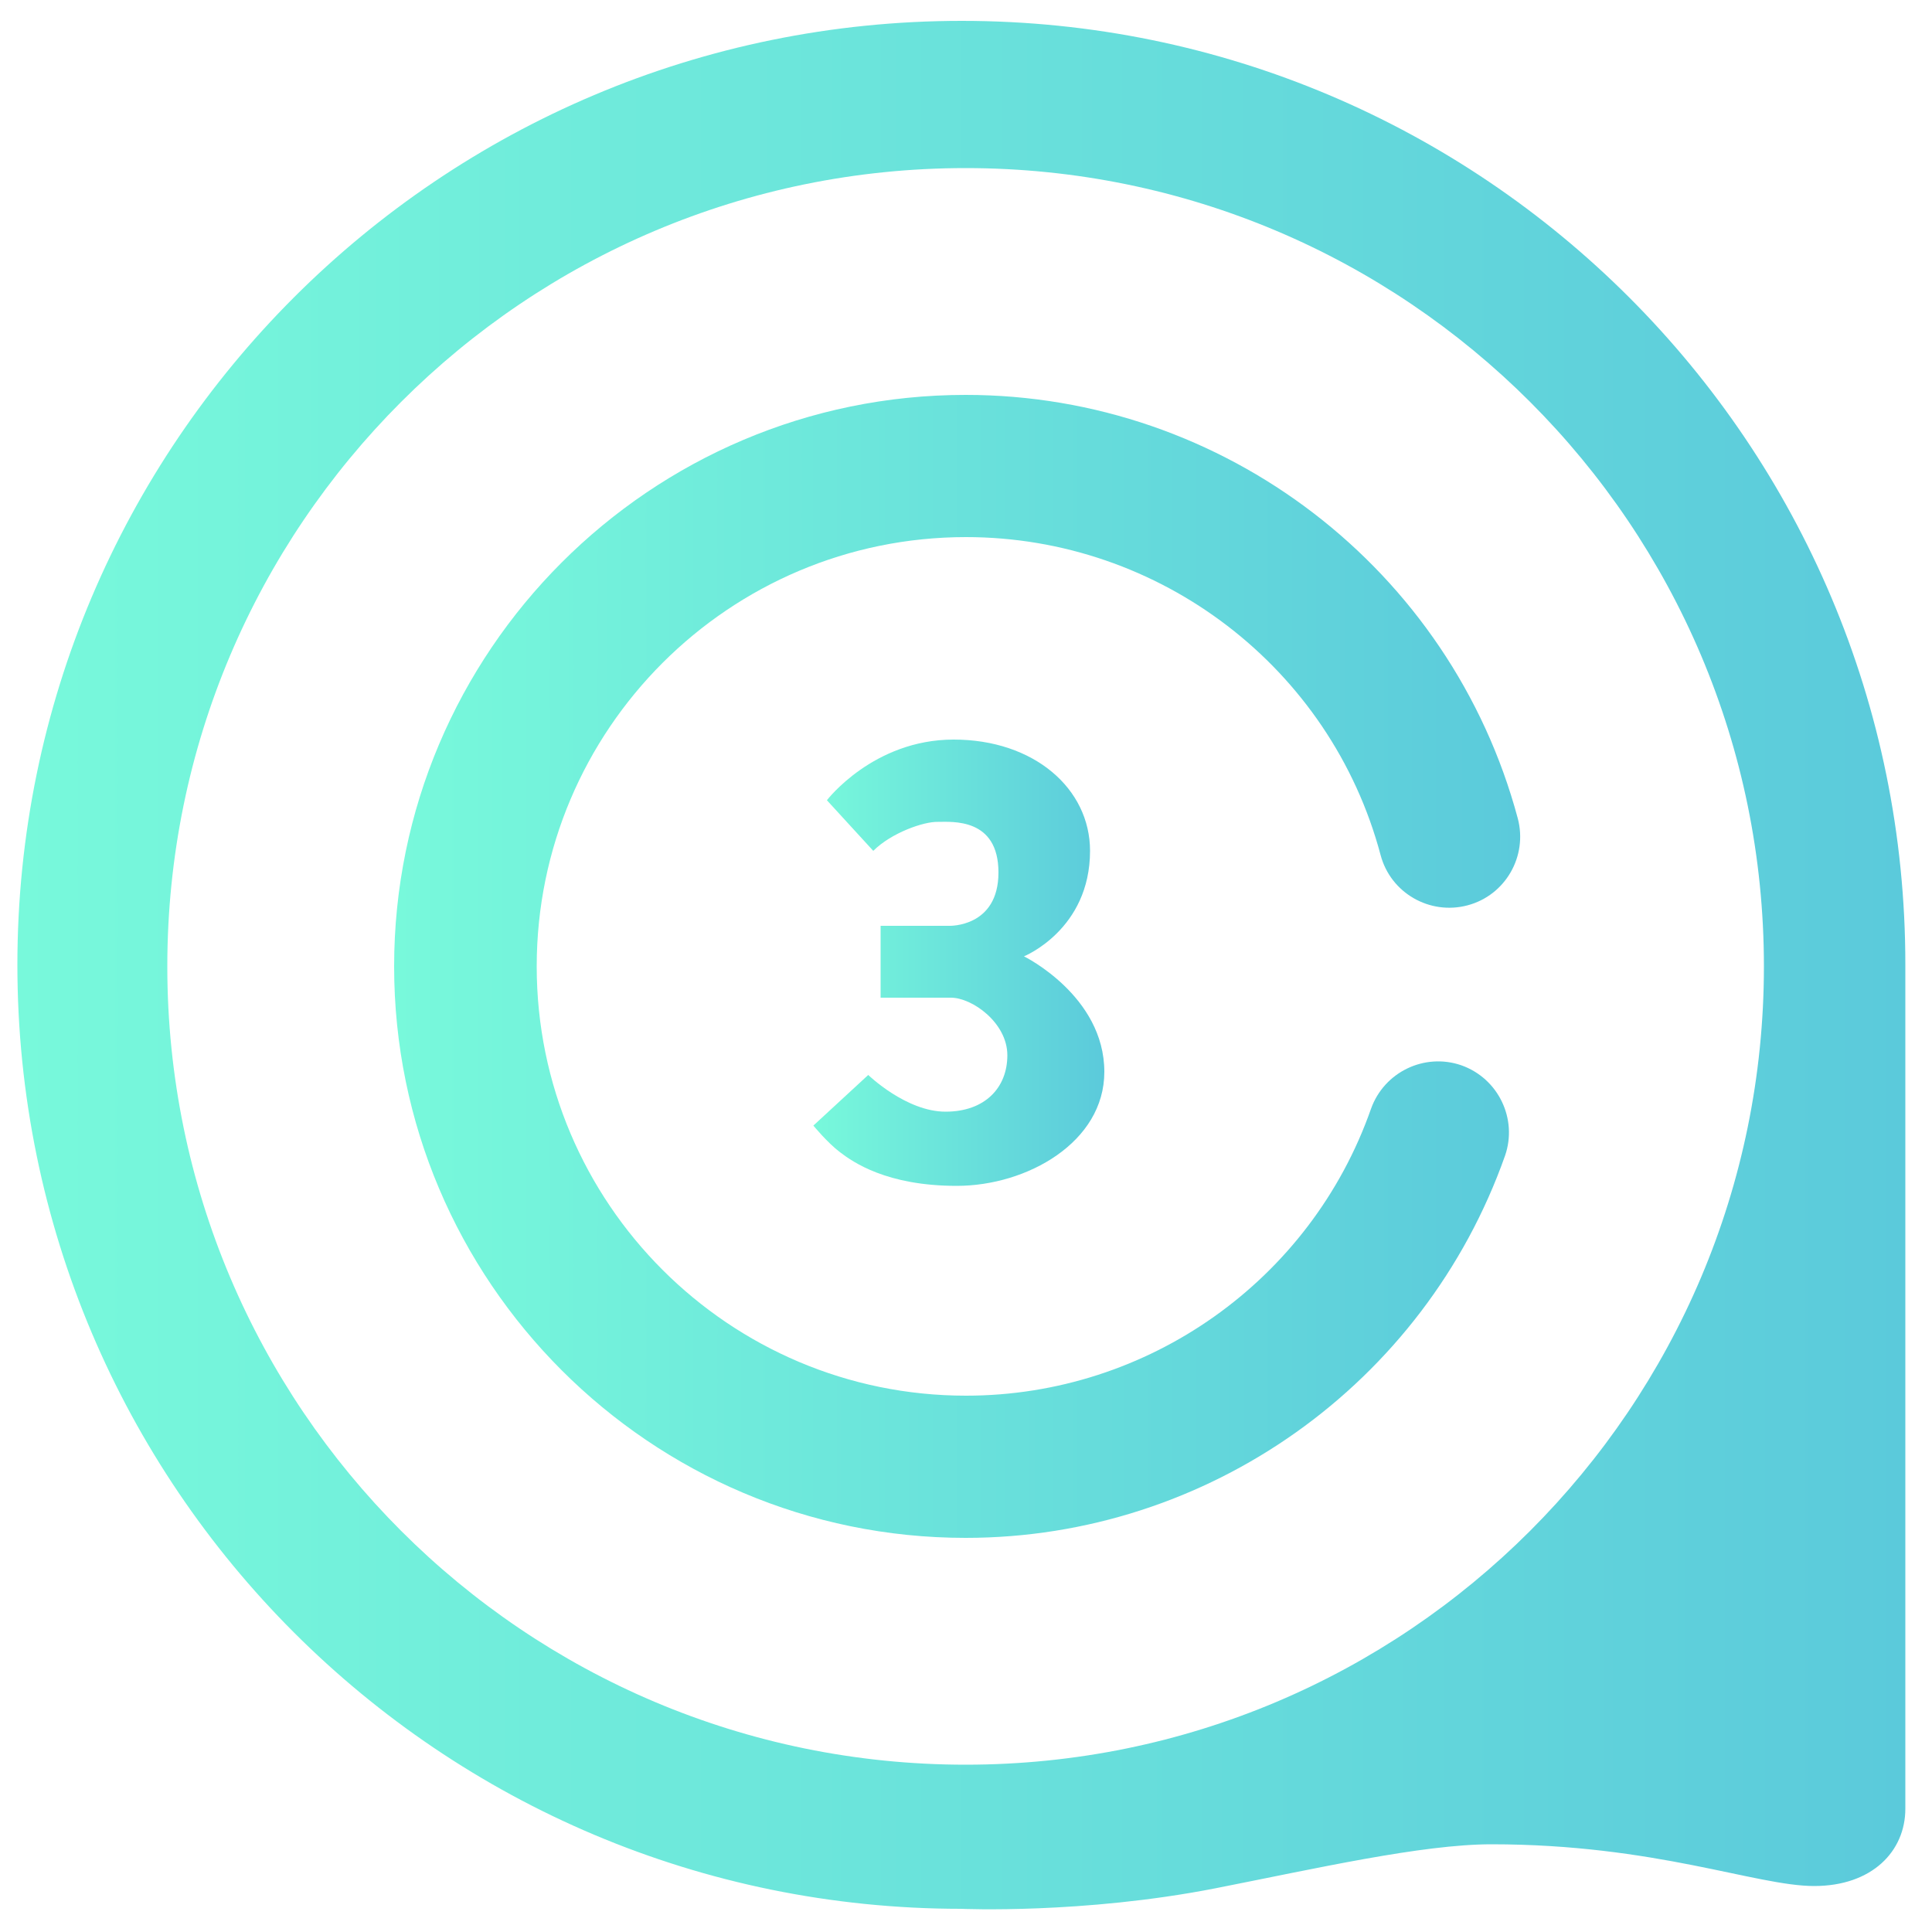 <?xml version="1.0" encoding="utf-8"?>
<!-- Generator: Adobe Illustrator 23.0.3, SVG Export Plug-In . SVG Version: 6.00 Build 0)  -->
<svg version="1.1" id="ac3" xmlns="http://www.w3.org/2000/svg" xmlns:xlink="http://www.w3.org/1999/xlink" x="0px" y="0px"
	 viewBox="0 0 500 500" style="enable-background:new 0 0 500 500;" xml:space="preserve">
<style type="text/css">
	.st0{fill:url(#SVGID_1_);}
	.st1{fill:url(#SVGID_2_);}
	.st2{fill:url(#SVGID_3_);}
</style>
<linearGradient id="SVGID_1_" gradientUnits="userSpaceOnUse" x1="4.503" y1="249.782" x2="493.201" y2="249.782">
	<stop  offset="0" style="stop-color:#78F9DB"/>
	<stop  offset="1" style="stop-color:#5BCADB"/>
</linearGradient>
<path class="st0" d="M248.9,5.4L248.9,5.4C113.9,5.4,4.5,114.8,4.5,249.7v0c0,135,109.4,244.3,244.3,244.3c0,0,31.4,1.4,65.7-5.3
	c25.9-5.1,53.5-11.4,71.5-11.4c42.4,0,68.5,10.8,83.5,10.8c15,0,23.6-9,23.6-20V249.7C493.2,114.8,383.8,5.4,248.9,5.4z
	 M249.9,456.7c-114.1,0-206.6-92.5-206.6-206.6S135.8,43.5,249.9,43.5S456.5,136,456.5,250.1S364,456.7,249.9,456.7z"/>
<linearGradient id="SVGID_2_" gradientUnits="userSpaceOnUse" x1="102.001" y1="250.083" x2="393.374" y2="250.083">
	<stop  offset="0" style="stop-color:#78F9DB"/>
	<stop  offset="1" style="stop-color:#5BCADB"/>
</linearGradient>
<path class="st1" d="M249.9,398C168.3,398,102,331.6,102,250.1c0-81.5,66.3-147.9,147.9-147.9c66.9,0,125.6,45.1,142.9,109.6
	c2.6,9.8-3.2,19.9-13,22.5c-9.8,2.6-19.9-3.2-22.5-13c-12.9-48.5-57.1-82.3-107.3-82.3c-61.3,0-111.1,49.8-111.1,111.1
	c0,61.3,49.8,111.1,111.1,111.1c47.1,0,89.2-29.8,104.8-74.2c3.4-9.6,13.9-14.6,23.4-11.3c9.6,3.4,14.6,13.9,11.3,23.4
	C368.6,358.2,312.6,398,249.9,398z"/>
<linearGradient id="SVGID_3_" gradientUnits="userSpaceOnUse" x1="210.349" y1="249.188" x2="285.727" y2="249.188">
	<stop  offset="0" style="stop-color:#78F9DB"/>
	<stop  offset="1" style="stop-color:#5BCADB"/>
</linearGradient>
<path class="st2" d="M226,220.2l-12-13.1c0,0,12-15.7,32.8-15.7s35.3,12.7,35.3,28.8c0,20.4-17.1,27.3-17.1,27.3
	s20.8,10.2,20.8,29.9c0,18.2-20,29.5-38.2,29.5s-26.9-6.2-30.2-8.7s-6.9-6.9-6.9-6.9l14.2-13.1c0,0,9.8,9.5,20,9.5s16-6.2,16-14.6
	s-9.1-14.9-14.6-14.9c-5.5,0-18.2,0-18.2,0v-18.6h17.8c0,0,12.7,0.4,12.7-13.8c0-14.2-12-13.1-15.7-13.1
	C239.1,212.6,230.7,215.5,226,220.2z"/>
</svg>
